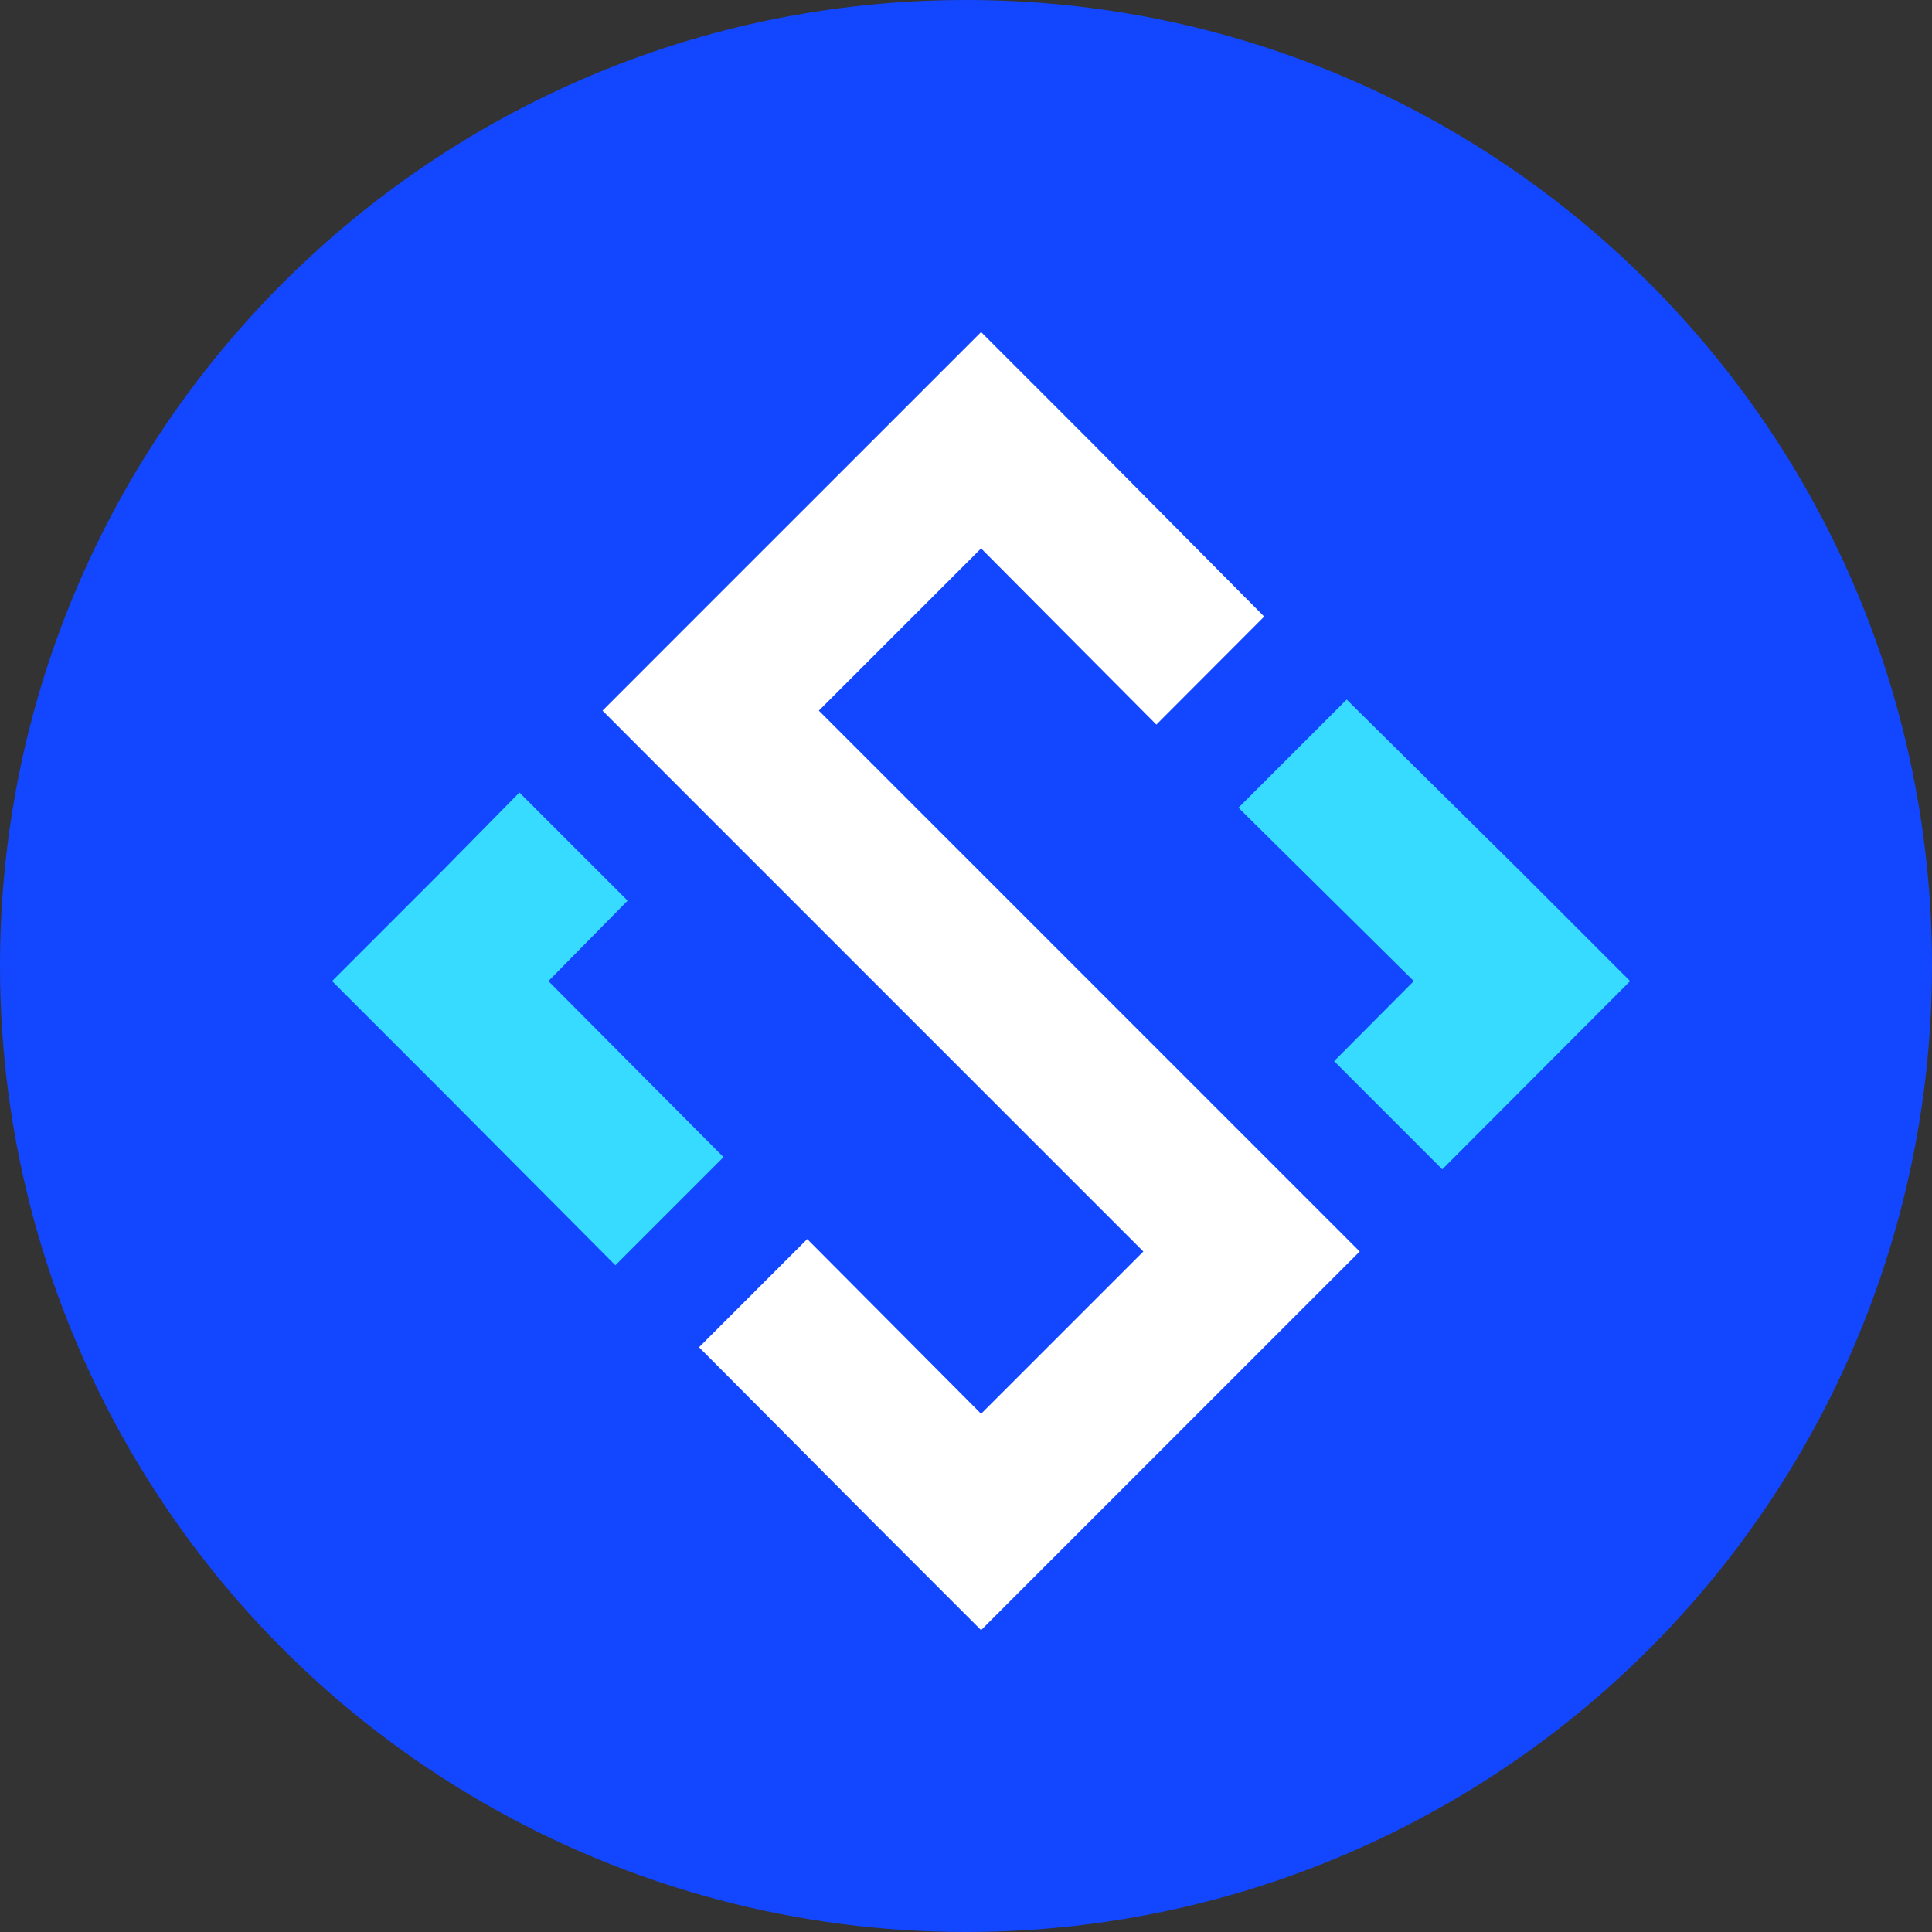 <svg
  viewBox="0 0 64 64"
  version="1.1"
  id="svg13"
  xmlns="http://www.w3.org/2000/svg">
  <rect x="0" y="0" width="64" height="64" fill="#333333" stroke="none"/>
  <g
    id="for-T"
    stroke="none"
    stroke-width="1"
    fill="none"
    fill-rule="evenodd">
    <path
      d="M0,32 C0,43.432 6.099,53.997 16,59.713 C25.901,65.429 38.099,65.429 48,59.713 C57.901,53.997 64,43.432 64,32 C64,14.327 49.673,0 32,0 C14.327,0 0,14.327 0,32 Z"
      id="path"
      fill="#1346FF"
      fill-rule="nonzero"/>
    <g
      id="group-2"
      transform="translate(11, 11)">
      <polygon
        id="Fill-1"
        fill="#37DBFF"
        points="3.583 17.917 0 21.5 3.583 25.083 9.385 30.914 12.968 27.331 7.167 21.5 9.791 18.836 6.207 15.253"/>
      <polygon
        id="Fill-2"
        fill="#37DBFF"
        points="39.417 17.917 33.61 12.173 30.026 15.756 35.833 21.5 33.194 24.152 36.777 27.736 43 21.5"/>
      <polygon
        id="Fill-3"
        fill="#FFFFFF"
        points="21.5 0 17.917 3.583 12.541 8.958 8.959 12.541 12.541 16.125 26.875 30.458 21.5 35.833 15.741 30.046 12.157 33.63 17.917 39.417 21.5 43 25.083 39.417 34.042 30.458 30.459 26.875 16.125 12.541 21.5 7.167 27.306 13.003 30.878 9.424 25.083 3.583"/>
    </g>
  </g>
</svg>
